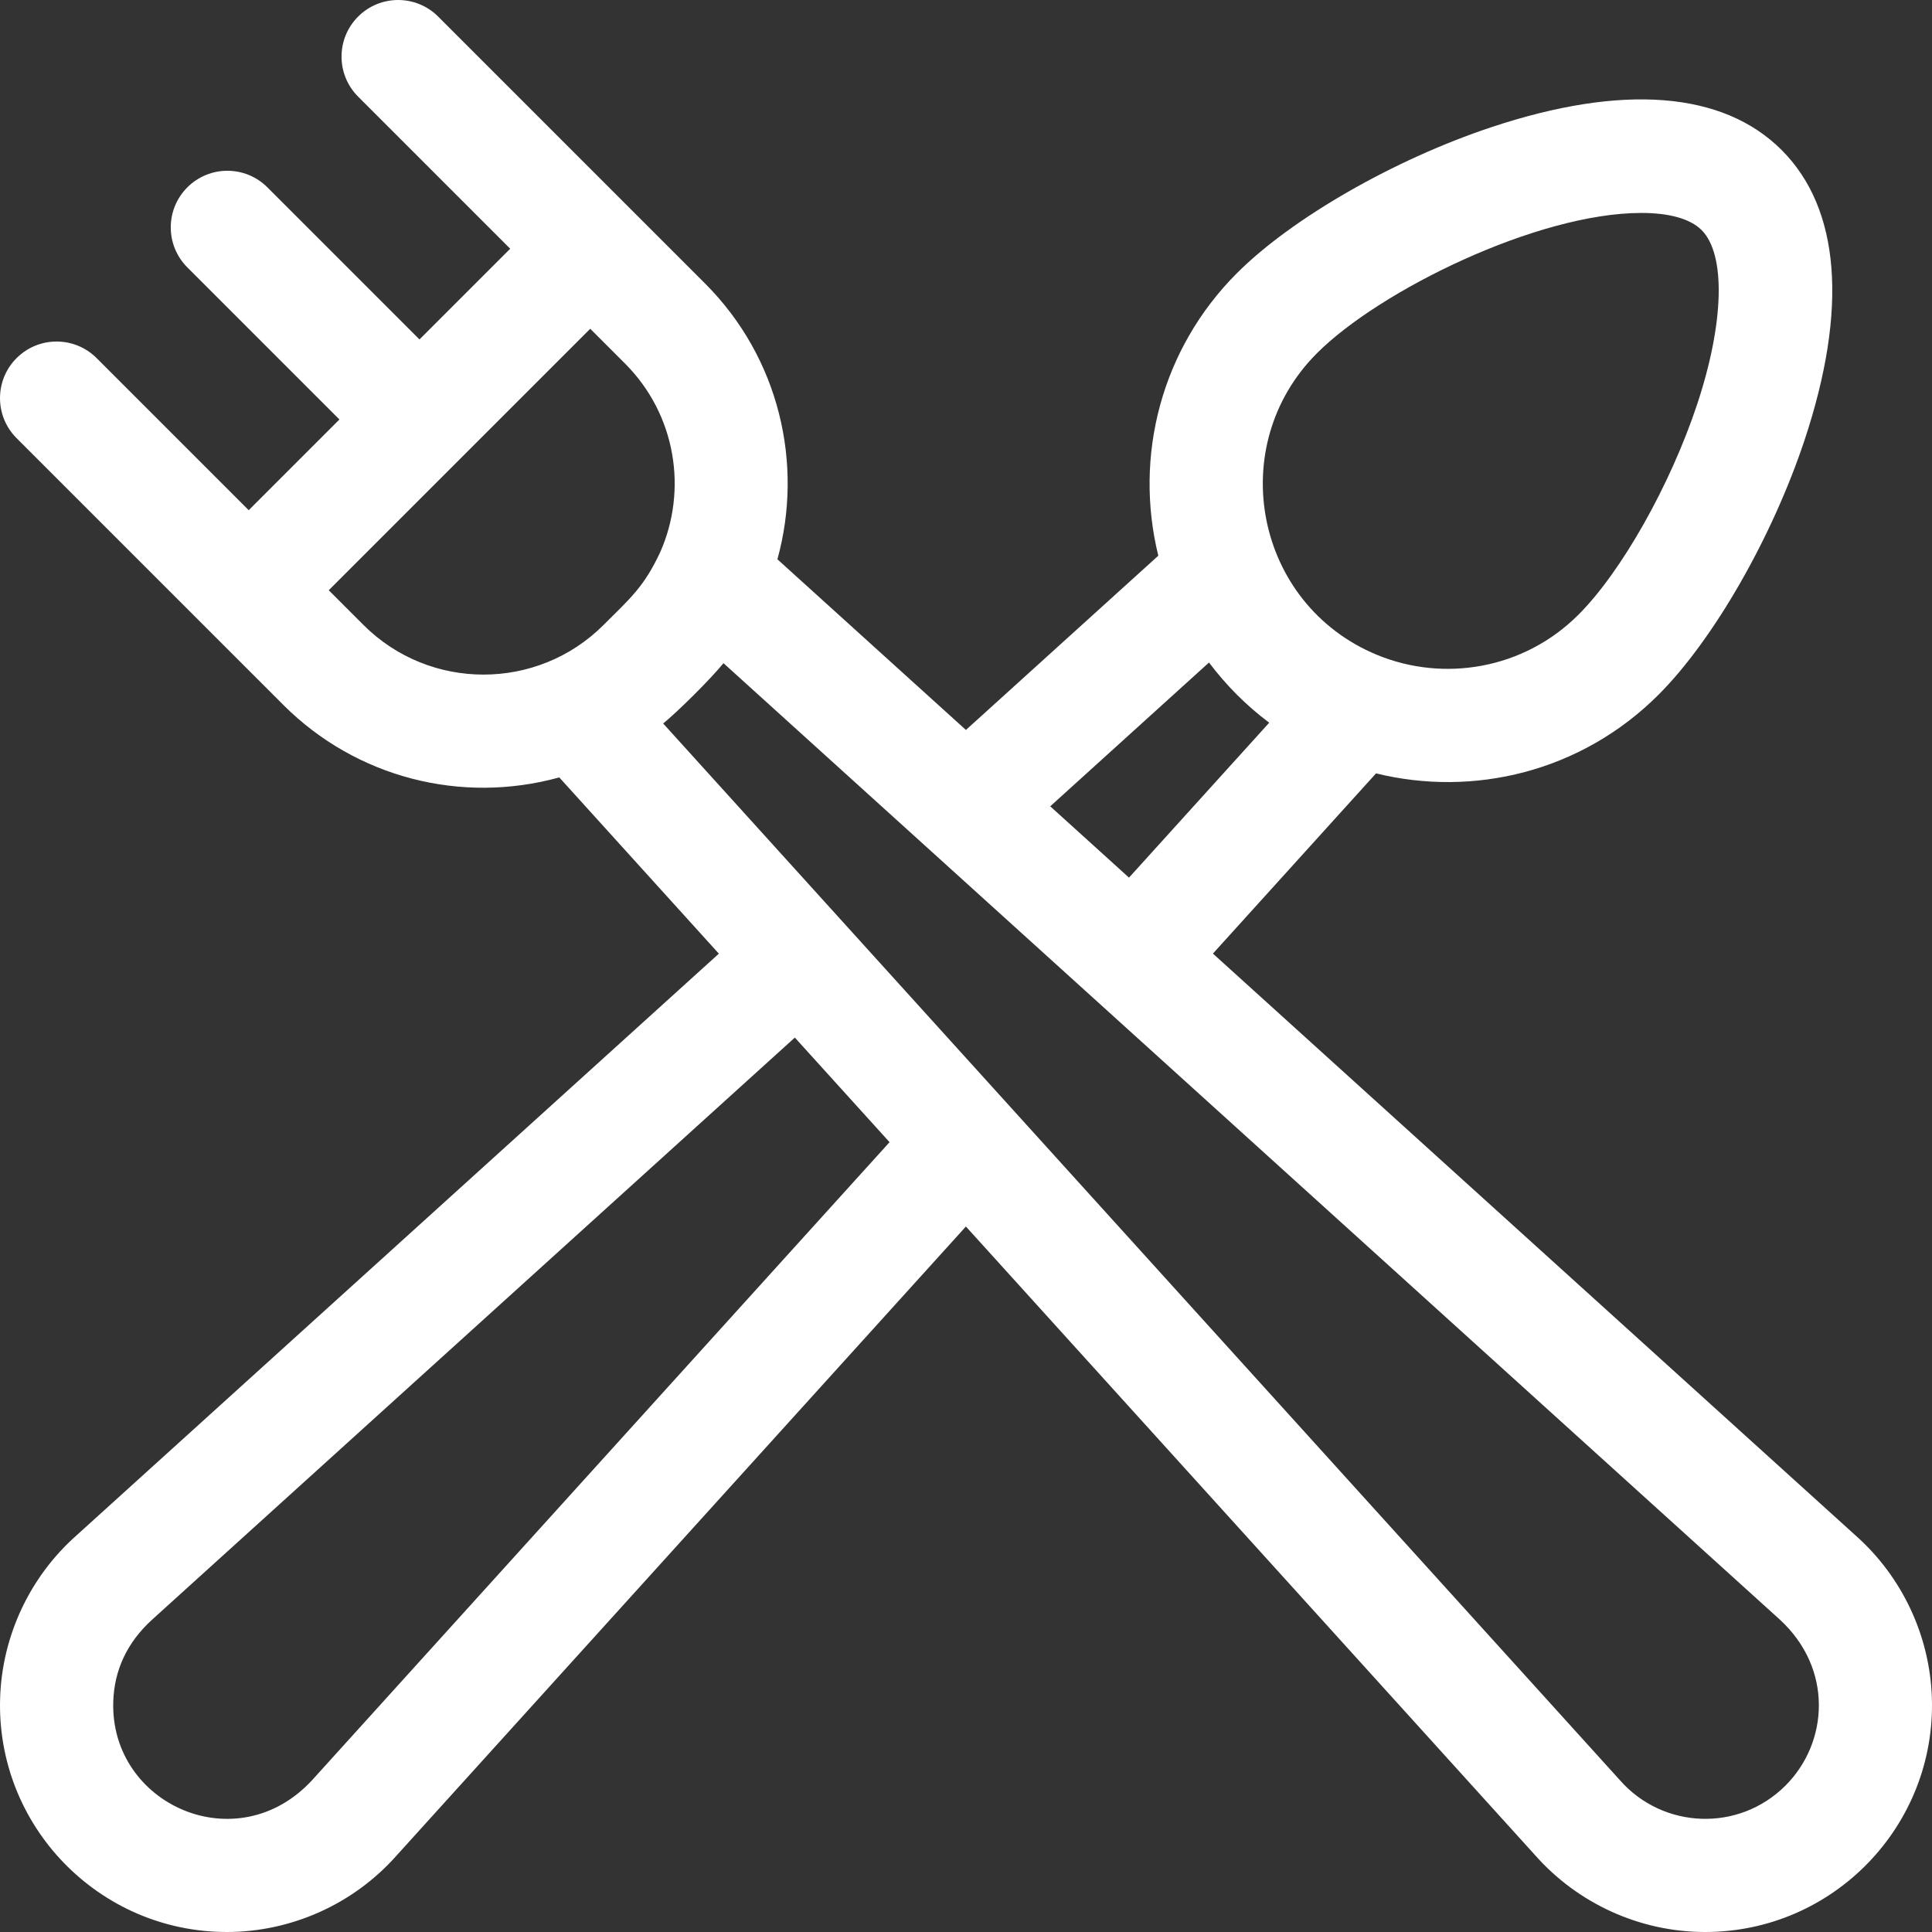 <?xml version="1.0" encoding="UTF-8"?>
<svg width="512px" height="512px" viewBox="0 0 512 512" version="1.1" xmlns="http://www.w3.org/2000/svg" xmlns:xlink="http://www.w3.org/1999/xlink">
    <rect x="0" y="0" width="512" height="512" fill="#333333" stroke="none"/>
    <title>004-cutlery</title>
    <g id="Page-1" stroke="none" stroke-width="1" fill="none" fill-rule="evenodd">
        <g id="004-cutlery" fill="#FFFFFF" fill-rule="nonzero">
            <path d="M511.97,450.021 C511.454,433.542 504.083,417.834 491.74,406.909 L321.436,252.714 L364.663,204.953 C390.463,211.295 419.032,204.603 439.526,184.108 C454.099,169.535 469.646,142.431 478.213,116.666 C489.777,81.88 487.682,55.286 472.153,39.759 C456.627,24.23 430.032,22.134 395.246,33.699 C369.48,42.265 342.377,57.812 327.804,72.386 C307.719,92.469 300.473,120.886 306.963,147.267 L255.977,193.446 L206.022,148.217 C212.981,123.018 206.596,94.874 186.828,75.106 C180.125,68.403 123.113,11.39 116.118,4.395 C110.26,-1.463 100.763,-1.463 94.905,4.395 C89.047,10.252 89.047,19.75 94.905,25.608 L135.21,65.914 L111.168,89.956 L70.861,49.649 C65.004,43.79 55.507,43.792 49.648,49.649 C43.79,55.506 43.79,65.004 49.648,70.862 L89.953,111.167 L65.911,135.209 L25.607,94.904 C19.75,89.047 10.252,89.047 4.394,94.904 C-1.464,100.761 -1.464,110.259 4.394,116.117 C5.557,117.28 66.9,178.624 75.104,186.828 C94.375,206.099 122.254,213.192 148.215,206.022 L190.505,252.73 L20.26,406.909 C7.918,417.834 0.546,433.542 0.03,450.021 C-1.028,483.852 26.153,512 60.124,512 C76.816,512 93.453,504.887 105.089,491.743 L255.974,325.038 L406.906,491.738 C417.968,504.235 434.316,512 451.876,512 C485.934,512 513.025,483.771 511.97,450.021 Z M349.016,93.599 C365.656,76.961 407.433,56.432 434.96,56.432 C442.295,56.432 447.906,57.939 450.939,60.972 C457.401,67.434 456.931,85.58 449.744,107.201 C442.63,128.601 429.704,151.503 418.312,162.895 C403.725,177.482 382.506,180.774 365.024,173.588 C364.999,173.58 364.975,173.568 364.951,173.56 C332.614,160.207 324.358,118.256 349.016,93.599 Z M320.4,175.572 C324.853,181.499 330.112,186.836 336.355,191.524 L299.197,232.58 L278.324,213.681 L320.4,175.572 Z M96.317,165.615 L87.124,156.422 C117.32,126.226 73.115,170.431 156.421,87.126 L165.613,96.318 C179.228,109.934 182.213,129.919 174.975,146.306 C170.654,155.539 167.164,158.405 159.956,165.615 C142.411,183.16 113.862,183.16 96.317,165.615 L96.317,165.615 Z M82.789,471.675 C62.892,493.381 29.162,478.257 30.015,450.959 C30.275,442.663 33.63,435.298 40.328,429.208 L210.64,274.968 L235.739,302.69 L82.789,471.675 Z M473.184,473.184 C460.743,485.623 440.698,484.695 429.339,471.818 C429.251,471.717 433.744,476.682 175.751,191.737 C179.691,188.494 187.991,180.301 191.735,175.752 C506.718,460.946 373.871,340.66 471.673,429.209 C485.81,442.192 484.621,461.744 473.184,473.184 L473.184,473.184 Z" id="Shape"></path>
        </g>
    </g>
</svg>